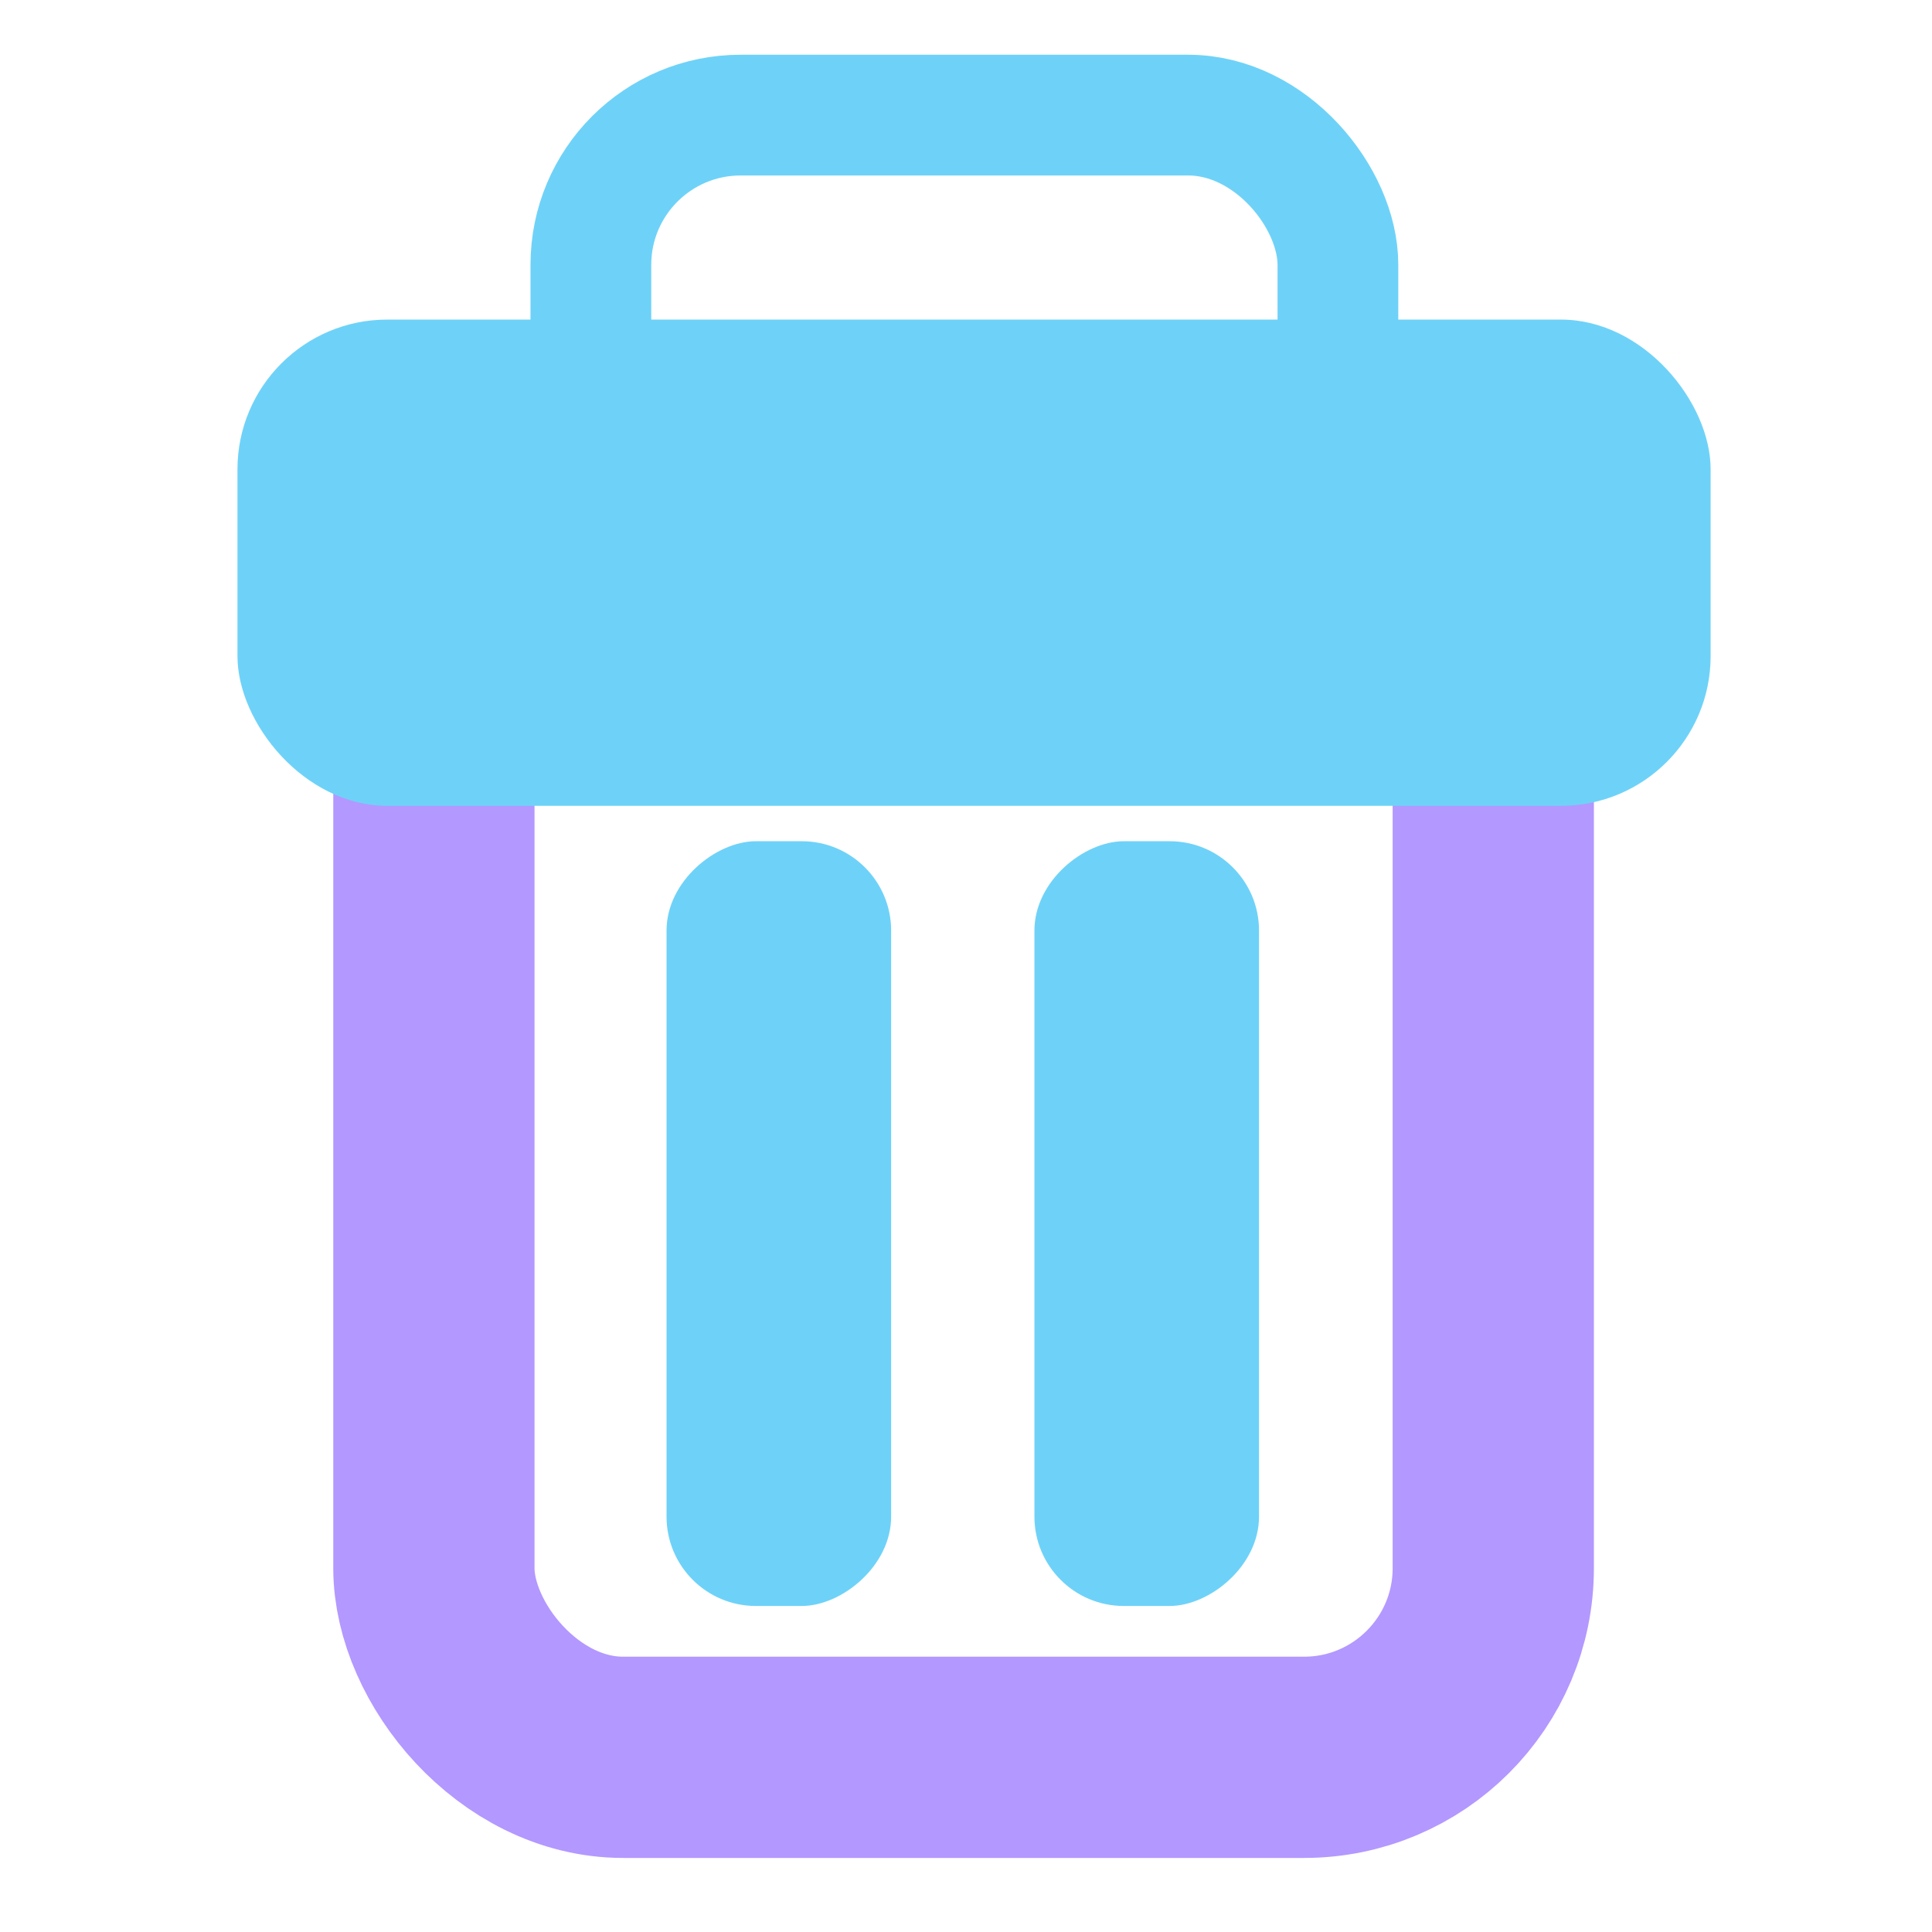 <?xml version="1.0" encoding="UTF-8"?><svg id="a" xmlns="http://www.w3.org/2000/svg" viewBox="0 0 24 24"><rect x="5.39" y="6.49" width="13.16" height="15.34" rx="2.35" ry="2.35" fill="none" stroke="#b398ff" stroke-linecap="round" stroke-miterlimit="10" stroke-width="2.5"/><rect x="2.95" y="3.97" width="18.3" height="6.04" rx="1.86" ry="1.86" fill="#6ed2f8"/><rect x="7.34" y="1.43" width="9.28" height="4.67" rx="1.86" ry="1.86" fill="none" stroke="#6ed2f8" stroke-miterlimit="10" stroke-width="1.5"/><rect x="4.93" y="13.81" width="9.5" height="2.79" rx="1.11" ry="1.11" transform="translate(-5.53 24.88) rotate(-90)" fill="#6ed2f8"/><rect x="9.49" y="13.81" width="9.5" height="2.79" rx="1.11" ry="1.11" transform="translate(-.96 29.44) rotate(-90)" fill="#6ed2f8"/></svg>